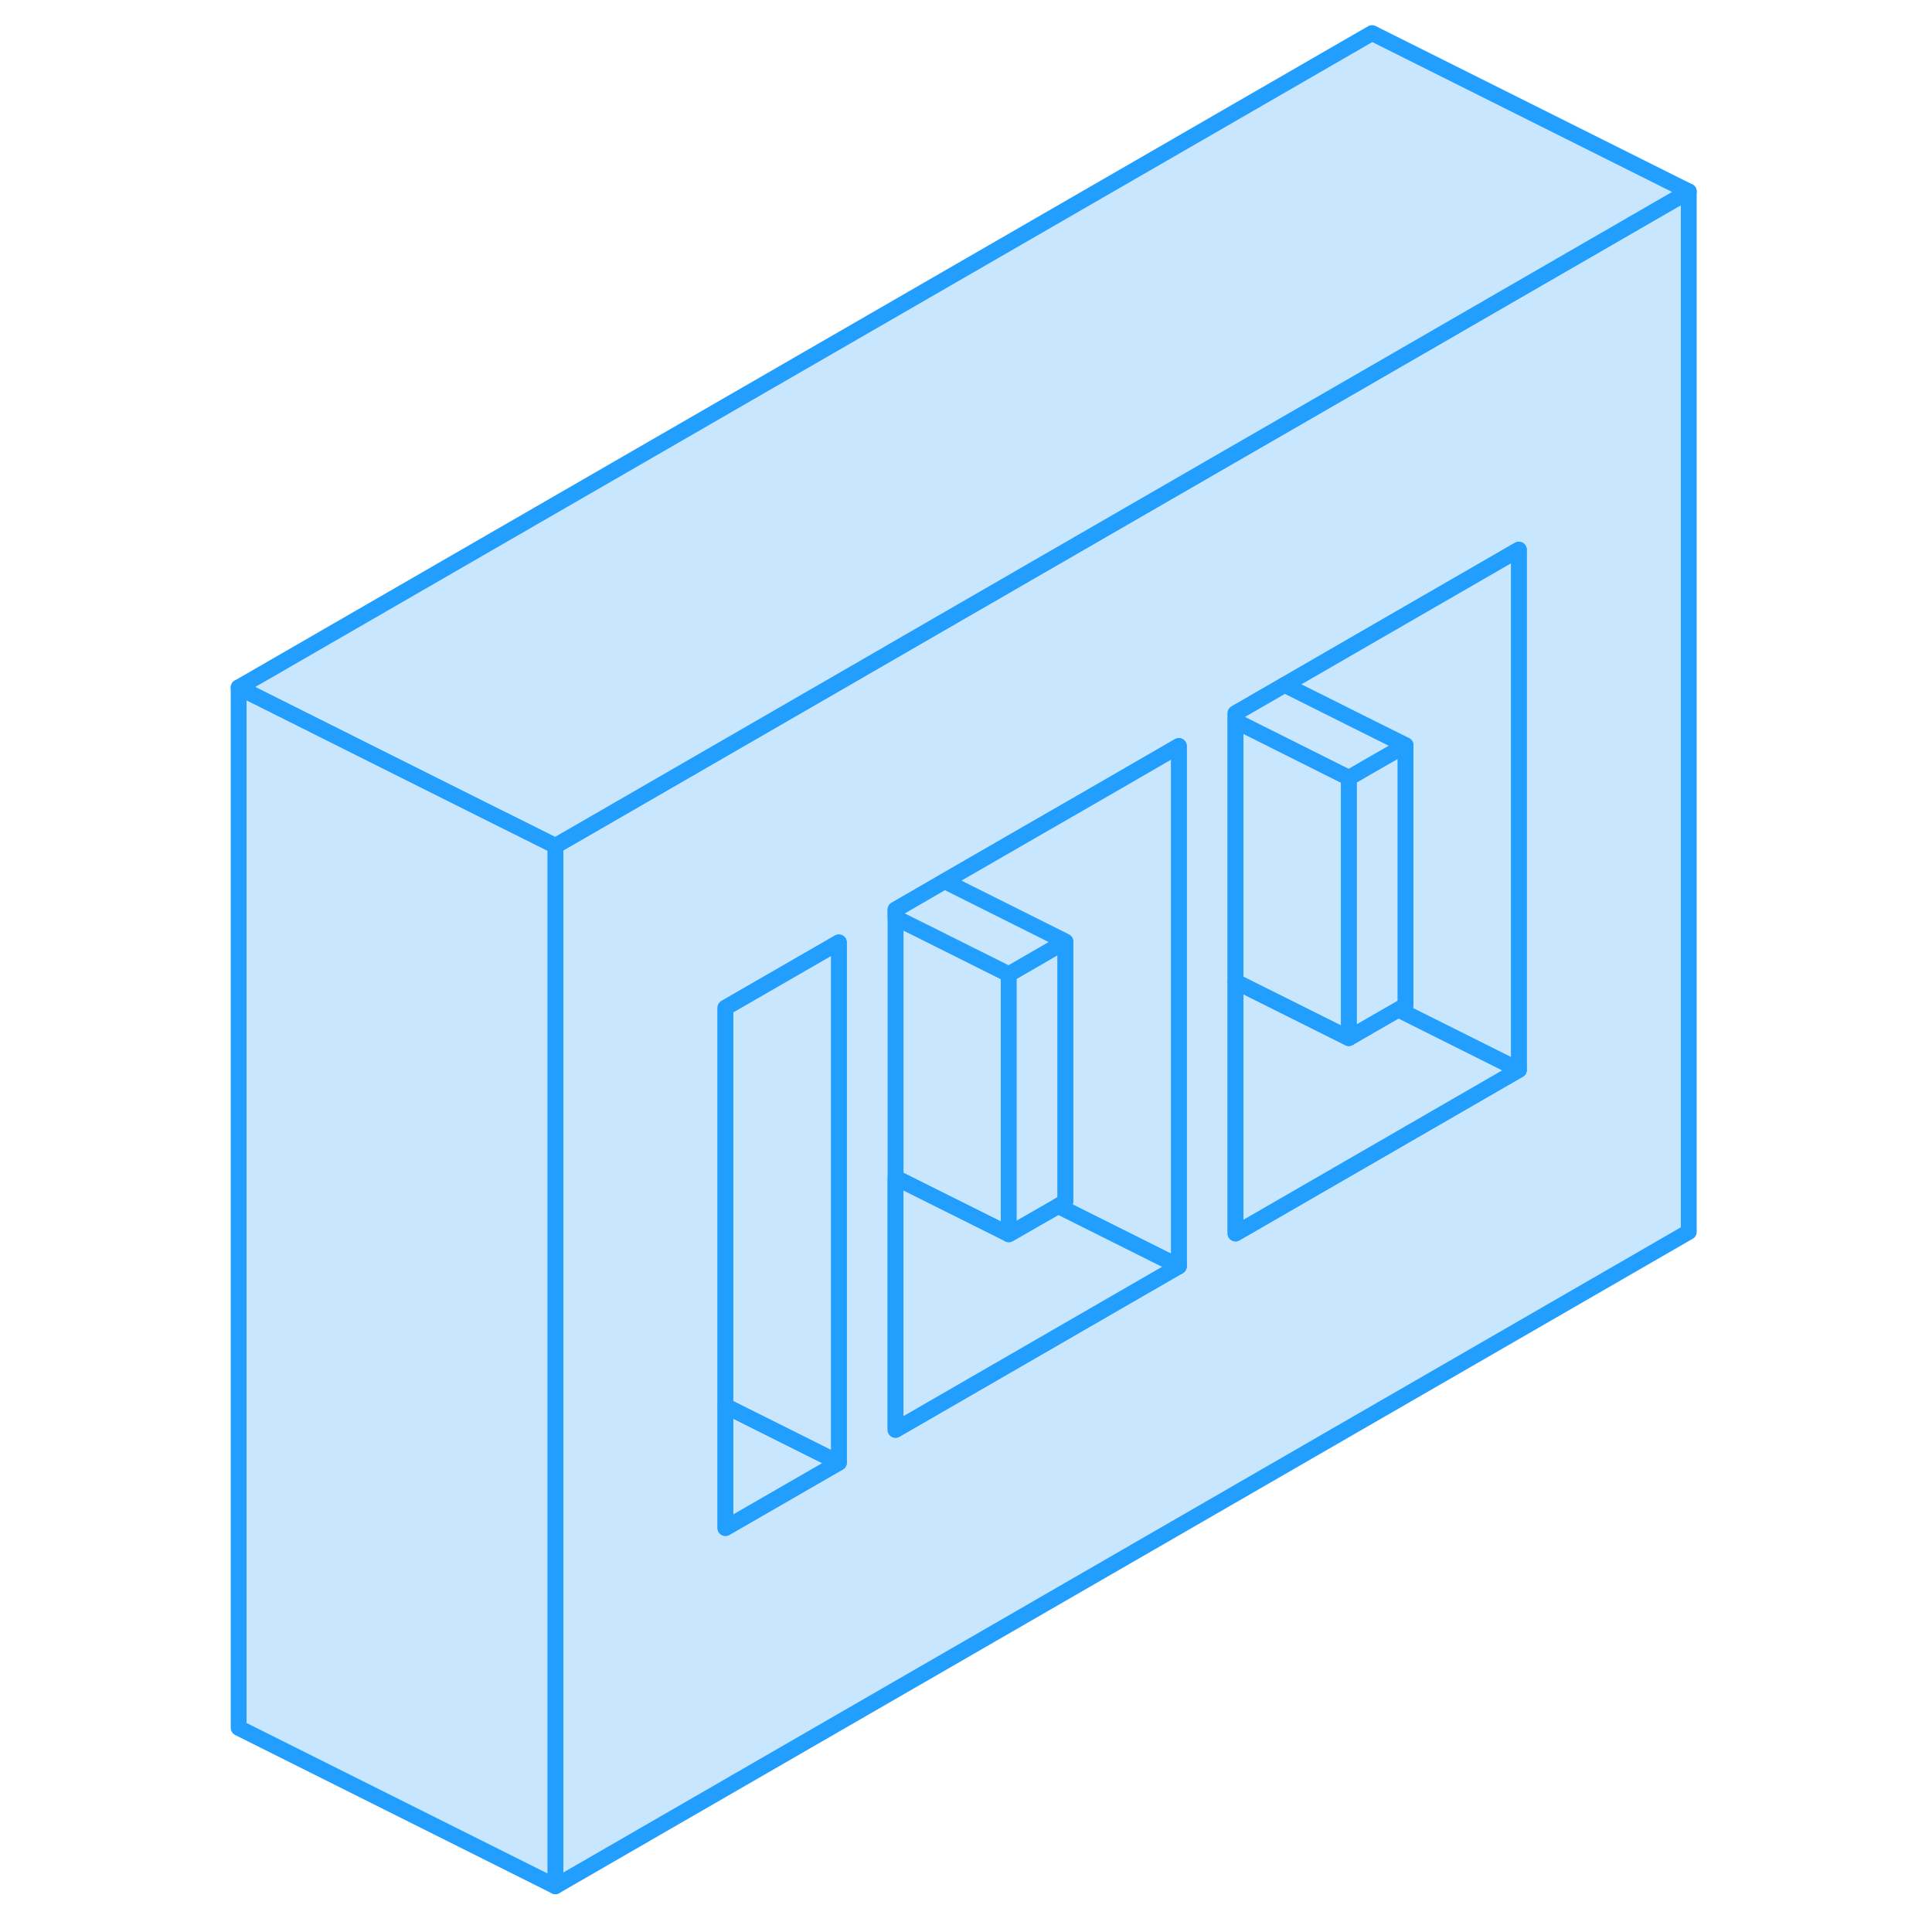 <svg width="48" height="48" viewBox="0 0 97 122" fill="#c8e7ff" xmlns="http://www.w3.org/2000/svg" stroke-width="1px" stroke-linecap="round" stroke-linejoin="round"><path d="M51.201 61.52V77.94L44.051 74.37V57.95L45.521 58.68L51.201 61.52Z" stroke="#229EFF" stroke-linejoin="round"/><path d="M74.14 23.64L63.41 29.83L45.52 40.16L41.94 42.23L24.05 52.56L22.57 53.41V119.11L94.14 77.79V12.09L74.14 23.64ZM40.47 92.36L33.31 96.49V63.64L34.78 62.79L40.47 59.51V92.36ZM61.94 79.96L44.05 90.29V57.44L45.52 56.59L47.16 55.64L52.67 52.46L56.25 50.4L61.94 47.11V79.96ZM83.41 67.56L65.52 77.89V45.04L68.62 43.25L74.14 40.06L83.41 34.71V67.56Z" stroke="#229EFF" stroke-linejoin="round"/><path d="M83.41 34.71V67.56L75.79 63.75L76.25 63.48V47.06L74.14 46.01L68.62 43.25L74.14 40.06L83.41 34.71Z" stroke="#229EFF" stroke-linejoin="round"/><path d="M83.41 67.56L65.52 77.89V61.98L72.671 65.55L74.141 64.7L75.79 63.75L83.41 67.56Z" stroke="#229EFF" stroke-linejoin="round"/><path d="M76.25 47.06V63.48L75.79 63.75L74.14 64.7L72.67 65.55V49.12L74.14 48.27L76.25 47.06Z" stroke="#229EFF" stroke-linejoin="round"/><path d="M76.251 47.06L74.141 48.27L72.671 49.12L65.52 45.54V45.04L68.621 43.25L74.141 46.01L76.251 47.06Z" stroke="#229EFF" stroke-linejoin="round"/><path d="M72.671 49.12V65.55L65.52 61.98V45.54L72.671 49.12Z" stroke="#229EFF" stroke-linejoin="round"/><path d="M61.941 79.96L44.051 90.29V74.37L51.201 77.94L54.321 76.15L61.941 79.96Z" stroke="#229EFF" stroke-linejoin="round"/><path d="M54.78 59.45V75.88L54.32 76.15L51.2 77.94V61.52L54.78 59.45Z" stroke="#229EFF" stroke-linejoin="round"/><path d="M54.781 59.45L51.201 61.52L45.521 58.68L44.051 57.95V57.44L45.521 56.59L47.161 55.64L54.781 59.45Z" stroke="#229EFF" stroke-linejoin="round"/><path d="M61.94 47.11V79.96L54.32 76.15L54.78 75.88V59.45L47.16 55.64L52.67 52.46L56.25 50.4L61.94 47.11Z" stroke="#229EFF" stroke-linejoin="round"/><path d="M40.471 92.36L33.31 96.49V88.78L35.711 89.98L40.471 92.36Z" stroke="#229EFF" stroke-linejoin="round"/><path d="M40.471 59.51V92.36L35.711 89.98L33.31 88.78V63.64L34.781 62.79L40.471 59.51Z" stroke="#229EFF" stroke-linejoin="round"/><path d="M22.57 53.41V119.11L2.57 109.11V43.41L17.82 51.04L20.47 52.36L22.57 53.41Z" stroke="#229EFF" stroke-linejoin="round"/><path d="M94.14 12.09L74.14 23.64L63.41 29.83L45.52 40.16L41.94 42.23L24.05 52.56L22.57 53.41L20.47 52.36L17.82 51.04L2.57 43.41L74.14 2.09L94.14 12.09Z" stroke="#229EFF" stroke-linejoin="round"/></svg>